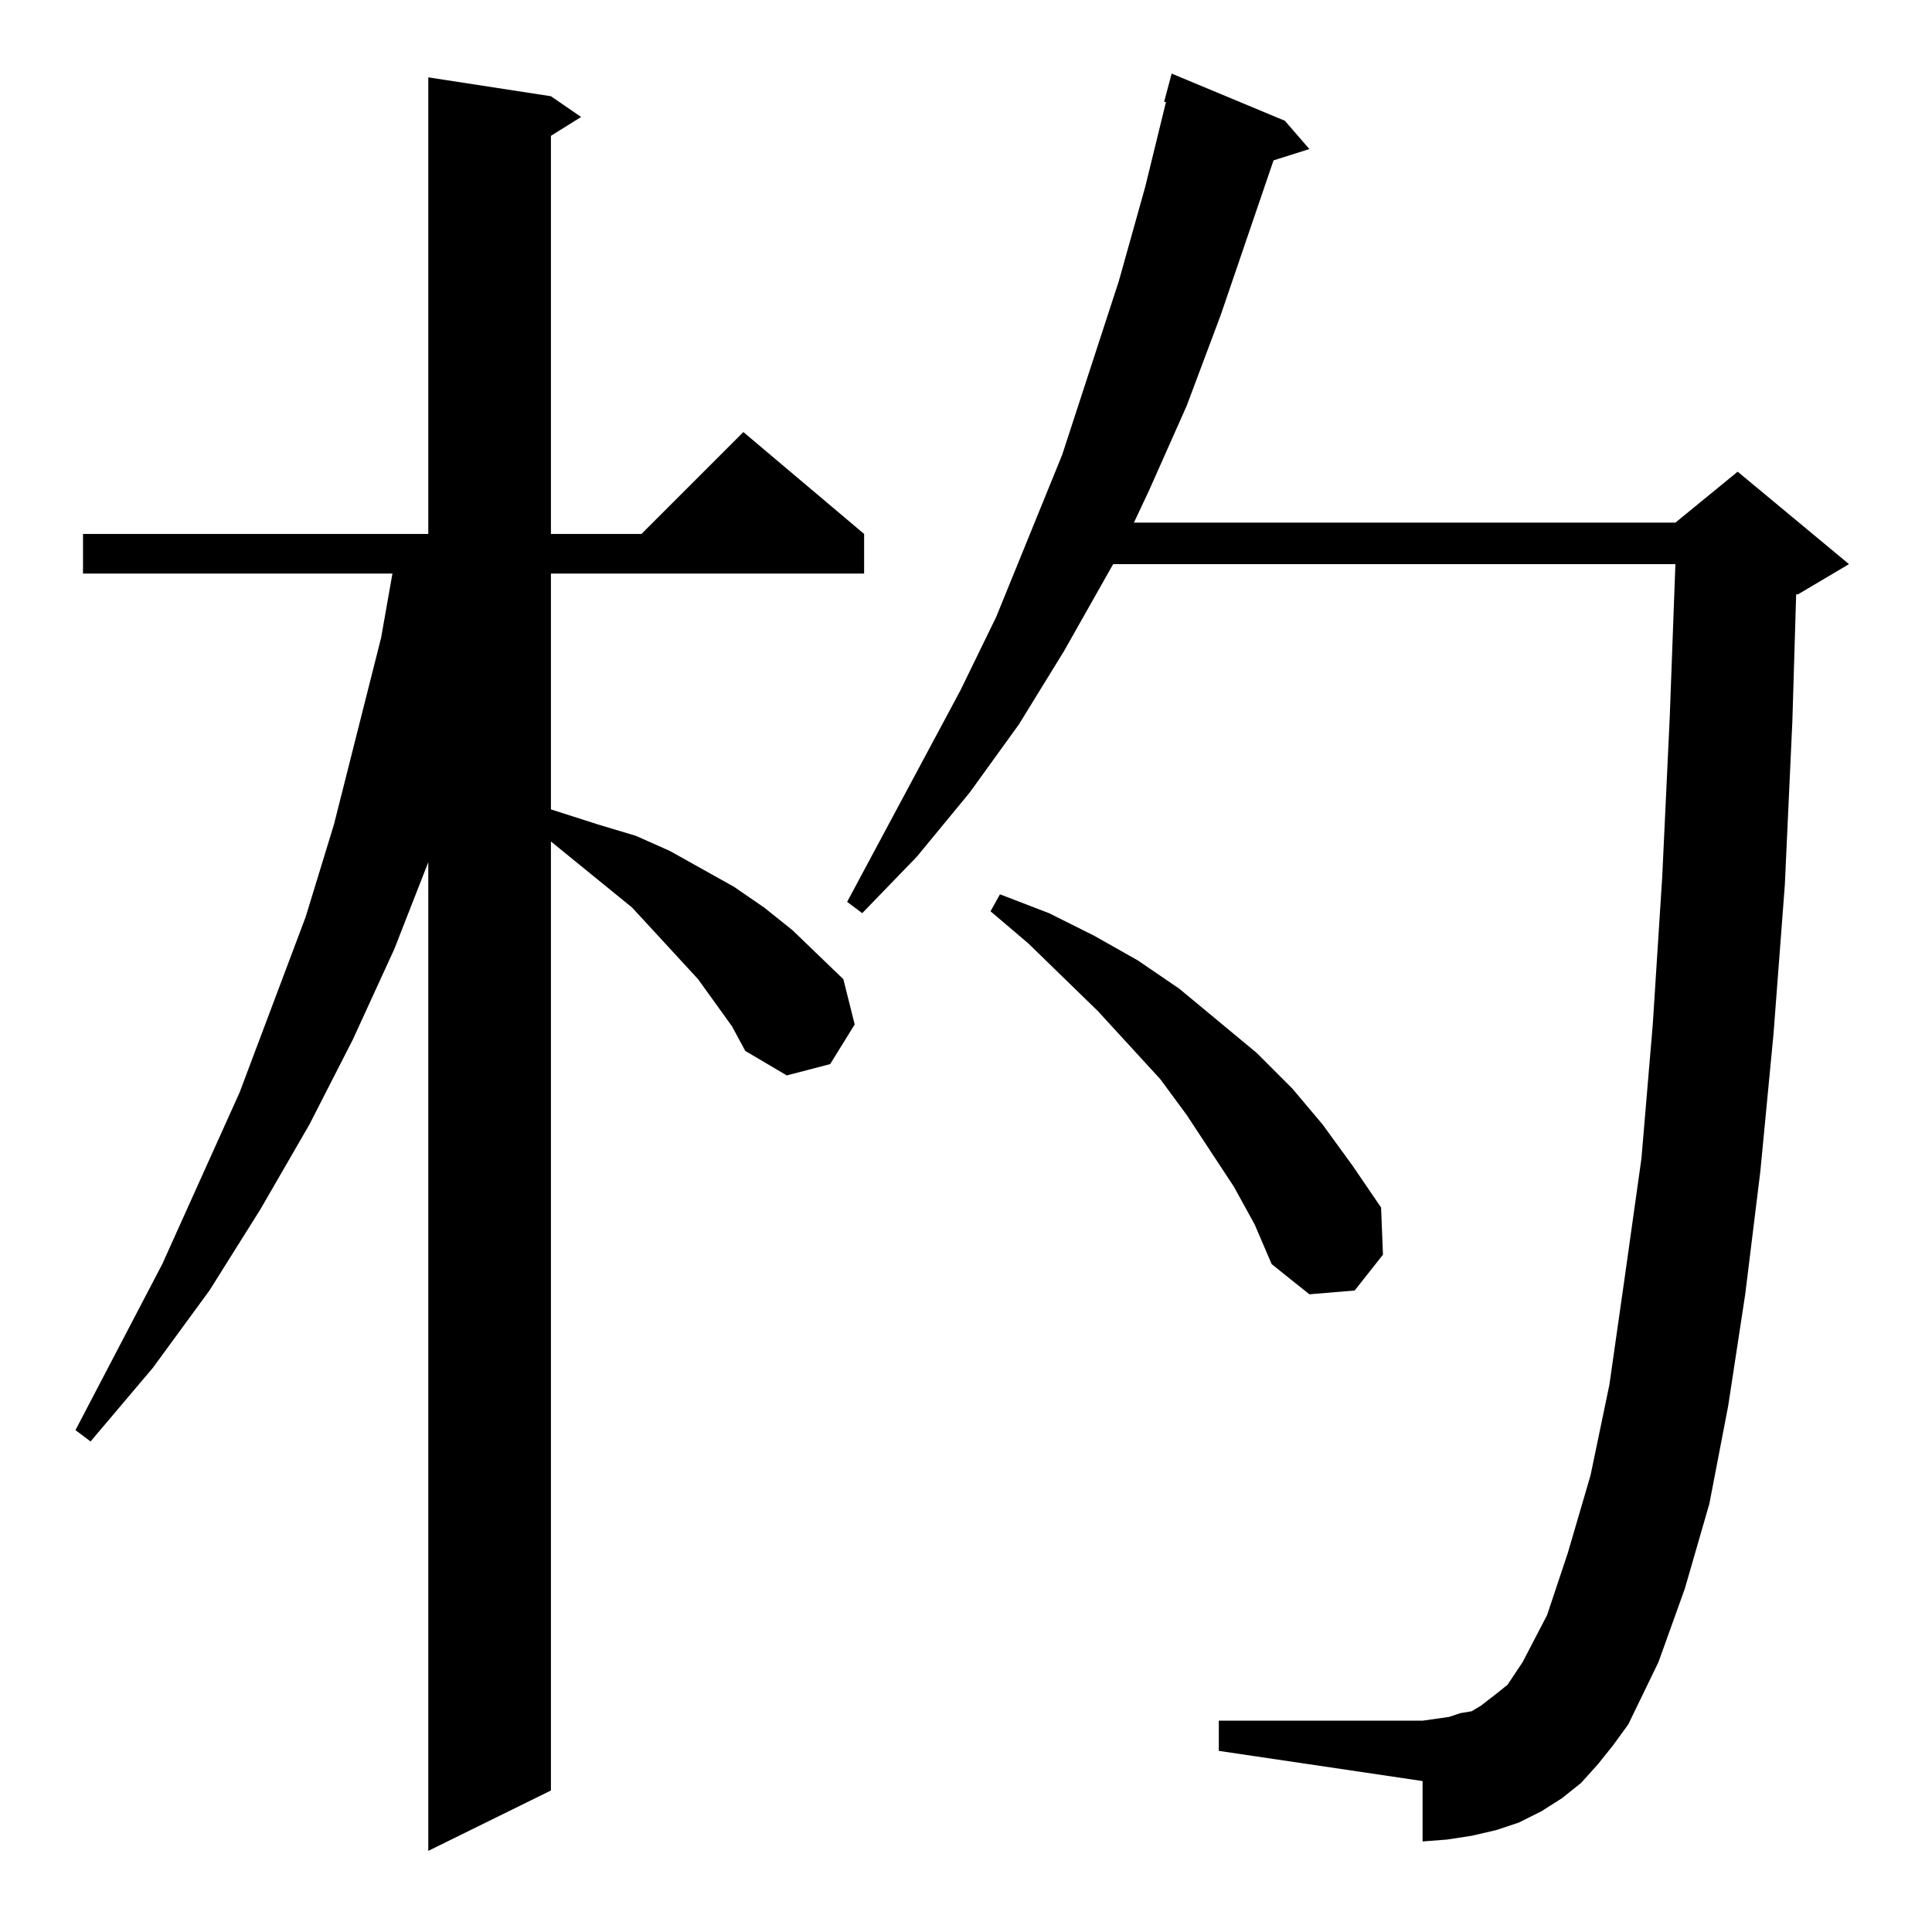 <?xml version="1.0" standalone="no"?>
<!DOCTYPE svg PUBLIC "-//W3C//DTD SVG 1.1//EN" "http://www.w3.org/Graphics/SVG/1.1/DTD/svg11.dtd" >
<svg xmlns="http://www.w3.org/2000/svg" xmlns:xlink="http://www.w3.org/1999/xlink" version="1.1" viewBox="0 -144 1024 1024">
  <g transform="matrix(1 0 0 -1 0 880)">
   <path fill="currentColor"
d="M388 480l-18 25l-23 25l-12 13l-43 35v-503l-65 -32v524l-18 -46l-22 -48l-23 -45l-26 -45l-27 -43l-30 -41l-33 -39l-8 6l46 88l41 91l35 93l15 49l25 99l6 34h-164v21h183v242l65 -10l16 -11l-16 -10v-211h48l54 54l64 -54v-21h-166v-125l25 -8l20 -6l18 -8l34 -19
l16 -11l15 -12l27 -26l6 -24l-13 -21l-23 -6l-22 13zM847 89l-9 -10l-10 -8l-11 -7l-12 -6l-12 -4l-13 -3l-13 -2l-13 -1v32l-108 16v16h108l7 1l7 1l6 2l6 1l5 3l9 7l5 4l4 6l4 6l13 25l11 33l12 41l10 48l8 56l9 64l6 71l5 78l4 85l3 81h-298l-26 -46l-24 -39l-26 -36
l-28 -34l-29 -30l-8 6l60 112l19 39l35 86l30 92l14 50l11 45h-1l4 15l60 -25l13 -15l-19 -6l-28 -82l-18 -48l-20 -45l-8 -17h287l33 27l59 -49l-27 -16h-1l-2 -67l-4 -87l-6 -79l-7 -73l-8 -65l-9 -59l-10 -52l-13 -45l-14 -39l-16 -33l-8 -11zM654 395l-25 38l-14 19
l-33 36l-37 36l-20 17l5 9l26 -10l24 -12l23 -13l22 -15l41 -34l19 -19l16 -19l16 -22l15 -22l1 -25l-15 -19l-24 -2l-20 16l-9 21z" />
  </g>

</svg>
